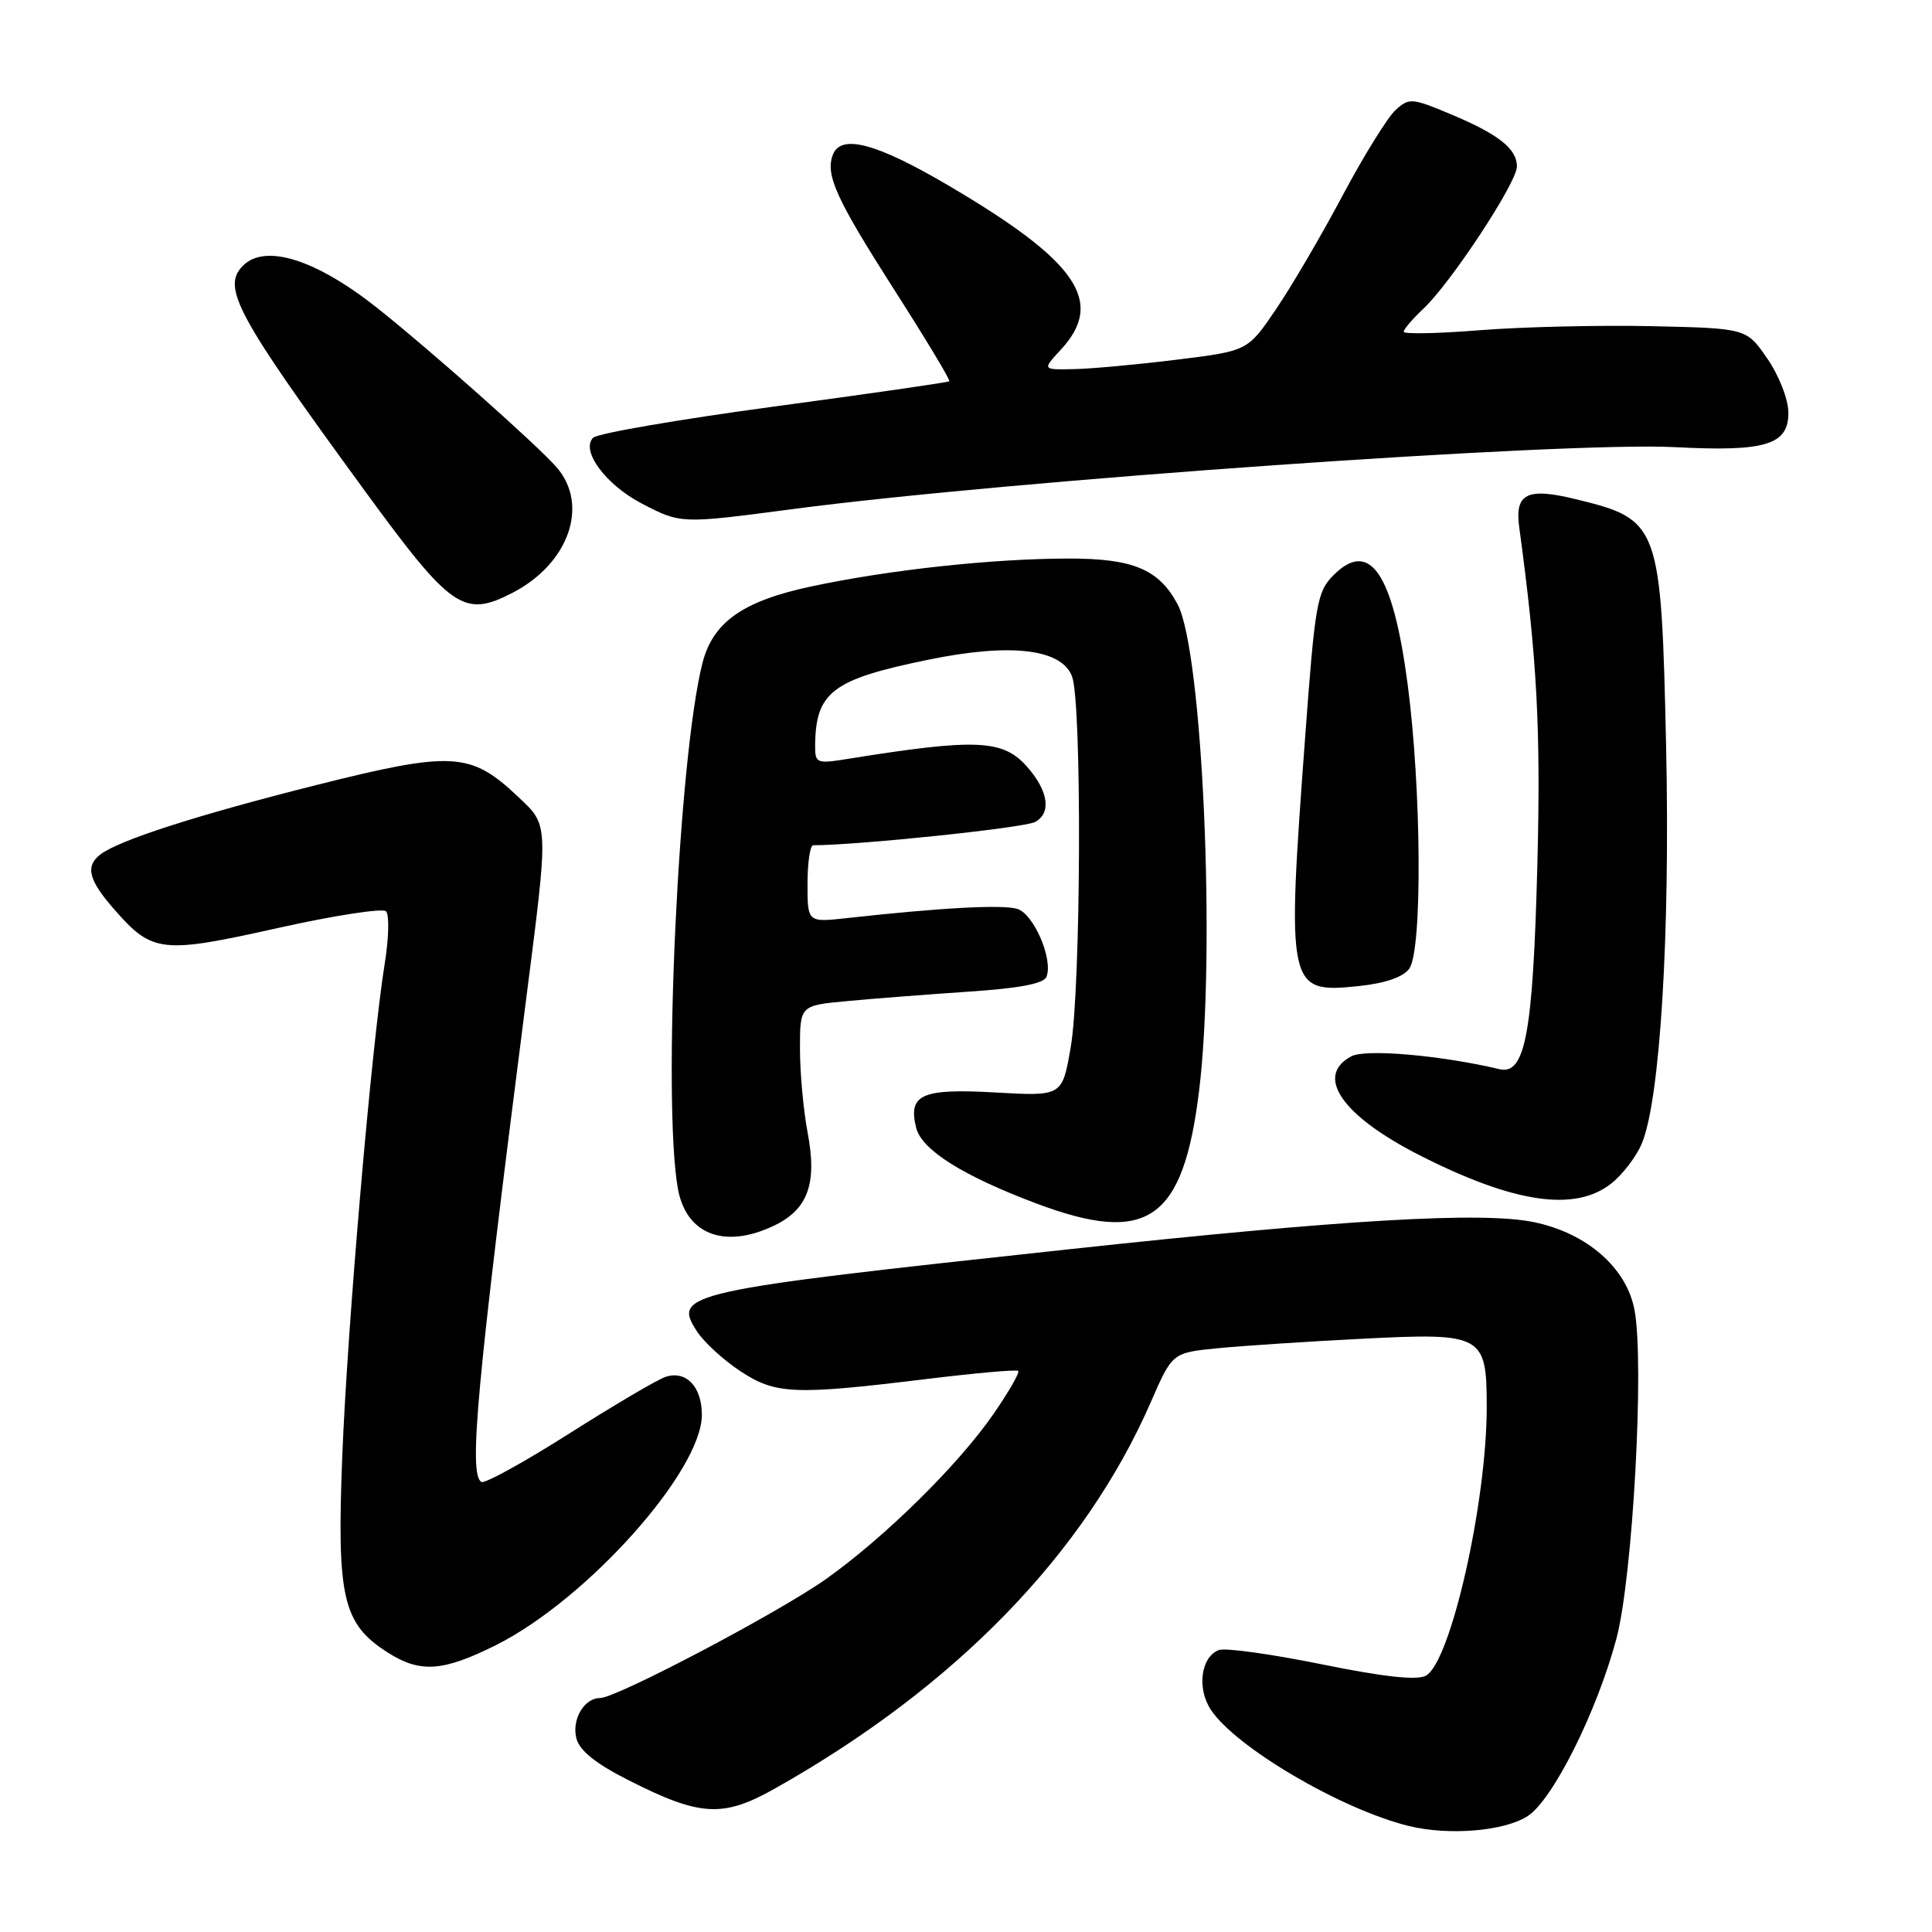 <?xml version="1.0" encoding="UTF-8" standalone="no"?>
<!DOCTYPE svg PUBLIC "-//W3C//DTD SVG 1.1//EN" "http://www.w3.org/Graphics/SVG/1.1/DTD/svg11.dtd" >
<svg xmlns="http://www.w3.org/2000/svg" xmlns:xlink="http://www.w3.org/1999/xlink" version="1.1" viewBox="0 0 256 256">
 <g >
 <path fill="currentColor"
d=" M 202.44 240.63 C 205.78 238.45 211.61 226.77 214.18 217.14 C 216.35 209.00 217.91 180.67 216.58 173.57 C 215.53 168.00 210.29 163.41 203.30 161.95 C 196.48 160.52 178.23 161.58 141.50 165.55 C 90.60 171.04 89.05 171.38 92.37 176.44 C 93.29 177.85 95.85 180.20 98.06 181.66 C 102.75 184.76 105.17 184.87 122.50 182.76 C 129.10 181.95 134.69 181.45 134.92 181.65 C 135.15 181.84 133.68 184.41 131.65 187.35 C 127.03 194.05 117.32 203.63 109.51 209.19 C 103.28 213.62 81.69 225.00 79.50 225.00 C 77.41 225.00 75.74 227.83 76.37 230.33 C 76.78 231.95 78.89 233.66 83.23 235.86 C 92.78 240.71 95.78 240.88 102.70 236.98 C 126.59 223.52 143.73 205.88 152.51 185.74 C 155.34 179.24 155.34 179.24 161.42 178.64 C 164.76 178.32 173.37 177.75 180.54 177.39 C 196.48 176.58 197.00 176.86 197.00 186.44 C 197.00 199.14 192.21 220.28 188.93 222.04 C 187.73 222.68 183.34 222.20 175.09 220.52 C 168.45 219.17 162.33 218.32 161.50 218.64 C 159.13 219.55 158.57 223.69 160.43 226.53 C 163.69 231.50 177.64 239.71 186.62 241.94 C 191.94 243.26 199.36 242.65 202.44 240.63 Z  M 65.71 217.99 C 77.75 211.97 93.00 194.92 93.00 187.47 C 93.00 183.75 90.93 181.57 88.22 182.43 C 87.18 182.76 81.44 186.14 75.45 189.94 C 69.47 193.74 64.21 196.63 63.78 196.37 C 62.08 195.31 63.15 183.67 69.64 133.00 C 72.74 108.78 72.77 109.46 68.59 105.52 C 62.35 99.63 59.91 99.50 41.85 104.04 C 26.11 108.00 15.63 111.37 13.25 113.26 C 11.27 114.82 11.76 116.66 15.19 120.56 C 20.19 126.26 21.44 126.40 36.76 122.98 C 44.23 121.31 50.71 120.31 51.15 120.75 C 51.60 121.20 51.52 124.31 50.98 127.67 C 49.24 138.43 46.01 175.96 45.35 193.03 C 44.62 211.71 45.41 215.15 51.35 218.95 C 55.66 221.71 58.66 221.51 65.71 217.99 Z  M 102.51 162.43 C 107.05 160.28 108.30 156.86 107.02 150.11 C 106.46 147.15 106.00 142.14 106.00 138.98 C 106.00 133.23 106.00 133.23 112.25 132.65 C 115.69 132.32 122.92 131.77 128.33 131.40 C 135.11 130.95 138.32 130.34 138.67 129.42 C 139.56 127.11 136.99 121.13 134.82 120.44 C 132.90 119.83 124.71 120.27 112.25 121.65 C 107.00 122.23 107.00 122.23 107.00 117.12 C 107.00 114.30 107.34 112.00 107.75 112.00 C 113.90 111.98 135.70 109.69 137.15 108.92 C 139.34 107.75 138.93 104.83 136.13 101.64 C 132.92 97.97 129.42 97.81 112.25 100.57 C 108.25 101.22 108.00 101.12 108.01 98.88 C 108.05 91.69 110.25 90.02 123.09 87.40 C 133.93 85.18 140.66 85.97 142.05 89.63 C 143.38 93.12 143.24 130.95 141.87 138.80 C 140.75 145.26 140.75 145.26 131.89 144.76 C 122.11 144.20 120.29 145.02 121.40 149.45 C 122.13 152.37 127.60 155.81 137.28 159.45 C 152.07 165.02 156.78 161.76 158.89 144.50 C 161.12 126.27 159.35 86.25 156.03 80.06 C 153.56 75.44 150.14 74.00 141.62 74.01 C 131.56 74.02 117.99 75.48 107.62 77.68 C 98.47 79.61 94.49 82.40 93.09 87.82 C 89.90 100.23 87.76 145.86 89.82 157.48 C 90.90 163.56 95.97 165.53 102.51 162.43 Z  M 213.49 156.83 C 215.00 155.64 216.83 153.25 217.55 151.52 C 219.97 145.75 221.31 123.80 220.77 99.02 C 220.12 69.42 219.91 68.85 208.82 66.15 C 202.32 64.56 200.69 65.38 201.31 69.89 C 203.67 87.27 204.17 96.50 203.71 114.50 C 203.13 136.96 202.11 142.48 198.68 141.67 C 190.86 139.82 180.94 138.96 179.05 139.97 C 174.17 142.58 177.82 147.85 188.13 153.09 C 200.60 159.42 208.68 160.62 213.49 156.83 Z  M 186.73 128.36 C 188.49 125.95 188.36 104.50 186.50 90.51 C 184.56 75.91 181.49 71.42 176.71 76.20 C 174.52 78.39 174.25 79.91 172.95 97.53 C 170.47 131.00 170.60 131.63 179.95 130.67 C 183.52 130.30 185.90 129.49 186.73 128.36 Z  M 67.93 78.54 C 75.38 74.68 78.10 66.92 73.75 61.91 C 71.23 59.02 56.90 46.28 50.00 40.82 C 41.88 34.38 35.15 32.25 32.20 35.20 C 29.33 38.07 31.31 41.73 48.31 65.00 C 59.82 80.76 61.45 81.89 67.93 78.54 Z  M 104.93 67.47 C 133.78 63.66 207.42 58.49 221.97 59.25 C 233.97 59.88 237.01 58.94 236.97 54.65 C 236.95 52.89 235.72 49.74 234.17 47.50 C 231.41 43.50 231.41 43.50 218.85 43.22 C 211.94 43.07 201.72 43.31 196.14 43.75 C 190.56 44.20 186.00 44.29 186.00 43.96 C 186.00 43.62 187.17 42.26 188.59 40.92 C 192.23 37.52 201.00 24.19 201.00 22.07 C 201.00 19.70 198.56 17.78 192.15 15.10 C 187.09 12.98 186.71 12.95 184.92 14.58 C 183.88 15.52 180.72 20.61 177.91 25.89 C 175.10 31.18 171.12 37.98 169.06 41.00 C 165.33 46.50 165.33 46.50 155.92 47.66 C 150.74 48.30 144.61 48.87 142.30 48.91 C 138.10 49.00 138.10 49.00 140.55 46.35 C 146.45 39.99 142.81 34.66 125.69 24.59 C 116.15 18.97 111.43 17.71 110.36 20.50 C 109.34 23.16 110.78 26.32 118.50 38.41 C 122.67 44.92 125.95 50.37 125.79 50.52 C 125.63 50.67 115.18 52.17 102.57 53.87 C 89.96 55.57 79.17 57.43 78.60 58.00 C 76.90 59.70 80.27 64.25 85.09 66.75 C 90.21 69.41 90.26 69.41 104.93 67.47 Z "/>
</g>
</svg>